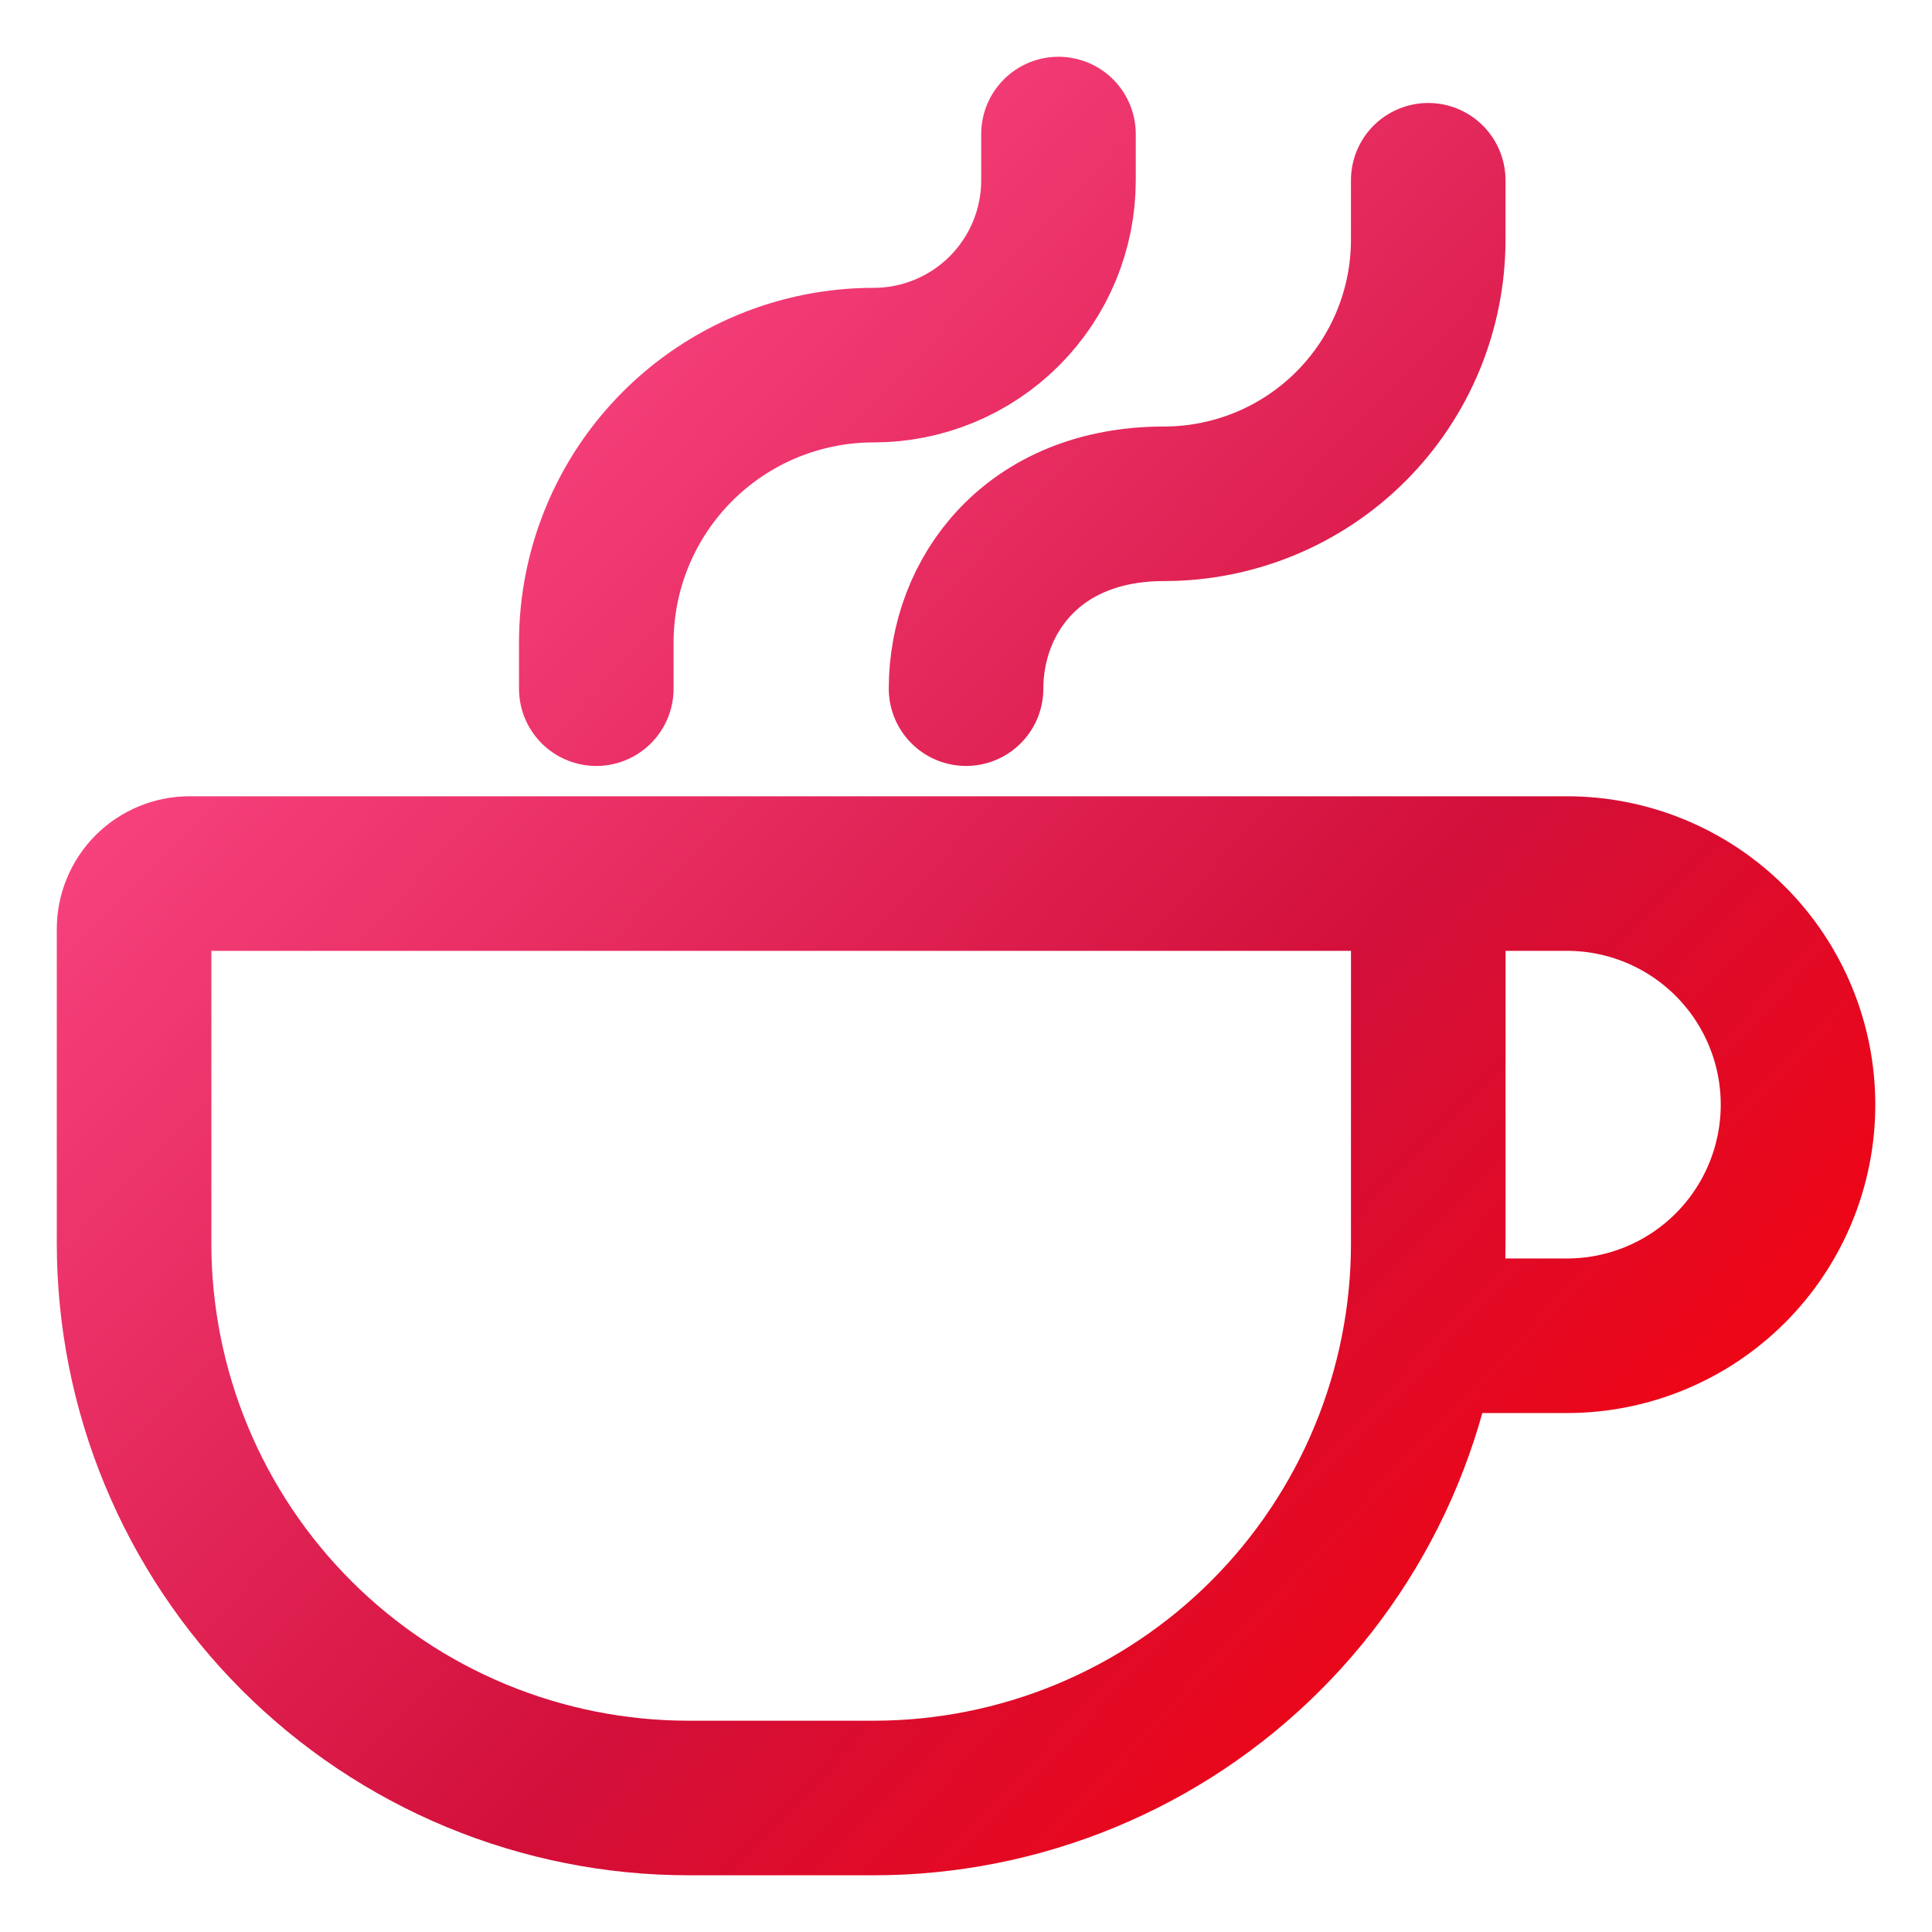 <svg width="100" height="100" viewBox="0 0 100 100" fill="none" xmlns="http://www.w3.org/2000/svg">
<path d="M50.003 35.645C50.003 30.86 53.419 26.076 60.257 26.076C63.882 26.075 67.359 24.635 69.922 22.071C72.485 19.508 73.925 16.032 73.925 12.406V9.33M30.864 35.646V33.254C30.864 29.447 32.376 25.796 35.068 23.104C37.759 20.412 41.41 18.899 45.217 18.899C46.474 18.899 47.718 18.652 48.879 18.171C50.041 17.69 51.096 16.985 51.984 16.097C52.873 15.208 53.578 14.153 54.059 12.992C54.54 11.831 54.787 10.587 54.787 9.33V6.938M69.142 45.215H81.104C84.276 45.215 87.319 46.476 89.562 48.719C91.805 50.962 93.065 54.005 93.065 57.177C93.065 60.35 91.805 63.392 89.562 65.636C87.319 67.879 84.276 69.139 81.104 69.139H73.926M73.926 48.086V64.354C73.927 68.124 73.184 71.857 71.742 75.34C70.299 78.824 68.184 81.989 65.519 84.655C62.853 87.321 59.688 89.435 56.205 90.878C52.721 92.321 48.988 93.064 45.218 93.064H35.649C31.879 93.064 28.146 92.321 24.662 90.879C21.179 89.436 18.014 87.321 15.348 84.655C12.682 81.989 10.568 78.824 9.125 75.341C7.682 71.858 6.94 68.125 6.94 64.355V48.086C6.94 47.709 7.014 47.336 7.159 46.988C7.303 46.639 7.514 46.323 7.781 46.056C8.048 45.789 8.364 45.578 8.713 45.434C9.061 45.29 9.435 45.215 9.812 45.215H71.055C71.816 45.215 72.546 45.518 73.085 46.056C73.623 46.595 73.926 47.325 73.926 48.086Z" stroke="url(#paint0_linear_24_244)" stroke-width="8" stroke-linecap="round" stroke-linejoin="round"/>
<defs>
<linearGradient id="paint0_linear_24_244" x1="16.278" y1="18.986" x2="93.491" y2="92.821" gradientUnits="userSpaceOnUse">
<stop stop-color="#FC4988"/>
<stop offset="0.567" stop-color="#D20F39"/>
<stop offset="1" stop-color="#FF0000"/>
</linearGradient>
</defs>
</svg>
